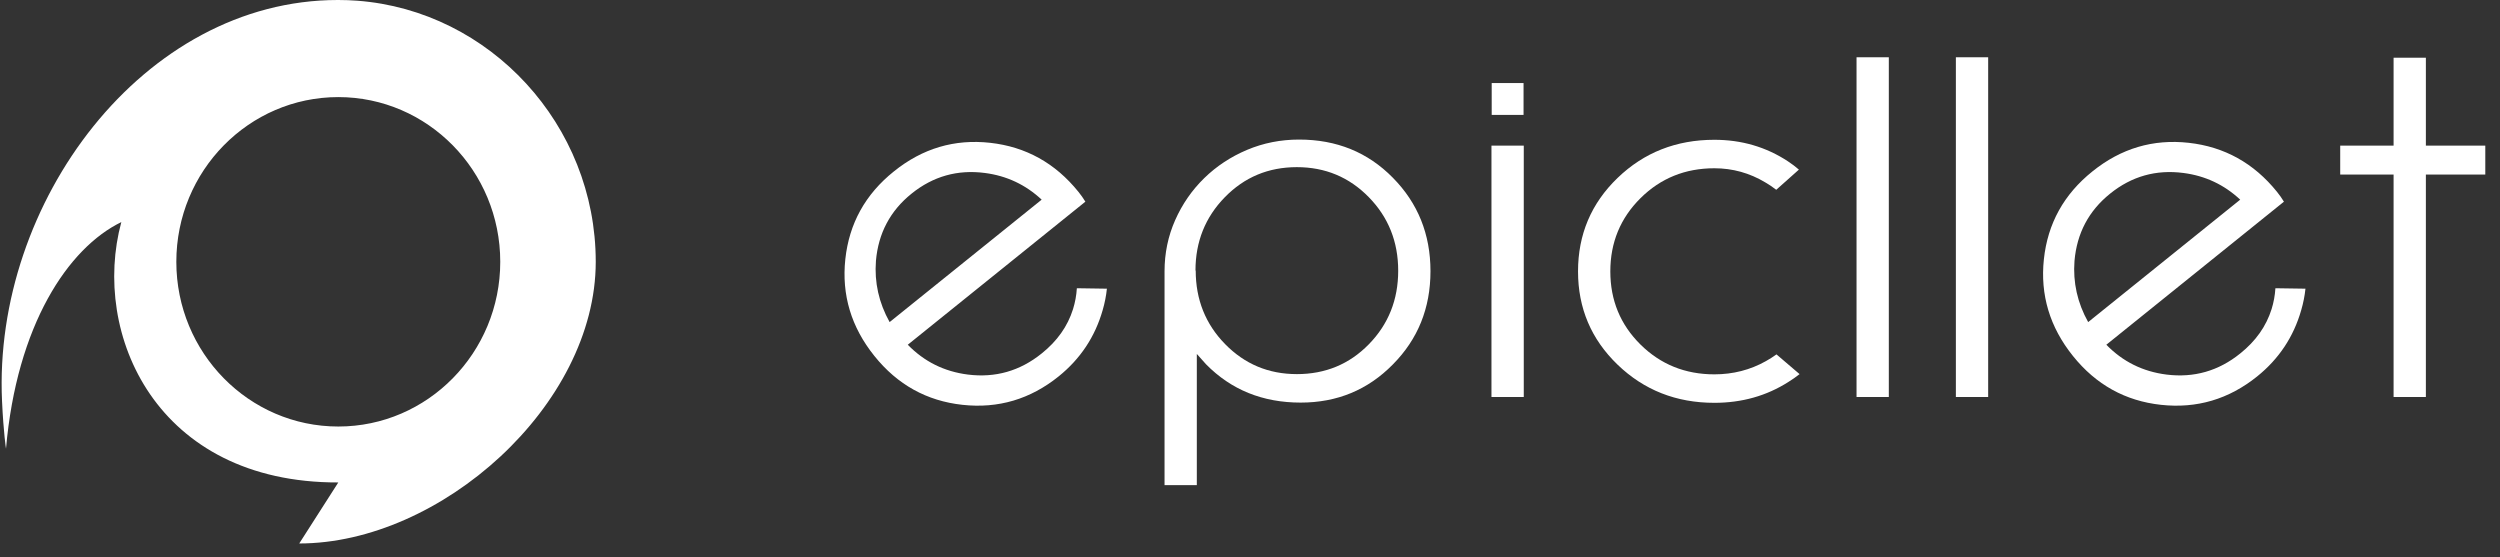 <?xml version="1.0" encoding="UTF-8" standalone="no"?><!DOCTYPE svg PUBLIC "-//W3C//DTD SVG 1.1//EN" "http://www.w3.org/Graphics/SVG/1.1/DTD/svg11.dtd"><svg width="100%" height="100%" viewBox="0 0 184 41" version="1.1" xmlns="http://www.w3.org/2000/svg" xmlns:xlink="http://www.w3.org/1999/xlink" xml:space="preserve" xmlns:serif="http://www.serif.com/" style="fill-rule:evenodd;clip-rule:evenodd;stroke-linejoin:round;stroke-miterlimit:2;"><rect x="0" y="0" width="184" height="41" fill="#333333" stroke="none"/><g id="epicllet"><path d="M8.929,16.346c-3.925,1.908 -7.698,7.591 -8.487,16.677c0,0 -0.182,-1.133 -0.292,-3.502c-0.677,-14.575 10.37,-29.521 24.718,-29.521l0.03,0.001l0,-0.001c0.47,0 0.936,0.018 1.398,0.053l0.003,0c9.751,0.739 17.547,9.124 17.548,19.216c-0.001,10.571 -11.428,20.73 -21.823,20.731l2.874,-4.491c-13.417,0.032 -18.193,-10.952 -15.969,-19.163Zm15.969,15.046c6.58,0 11.921,-5.432 11.921,-12.123c0,-6.691 -5.341,-12.123 -11.921,-12.123c-6.579,0 -11.92,5.433 -11.92,12.123c0,6.691 5.341,12.123 11.92,12.123Z" style="fill:#fff;"/><g><path d="M76.666,14.695c-1.178,-1.1 -2.569,-1.755 -4.176,-1.964c-2.013,-0.264 -3.812,0.242 -5.397,1.519c-1.573,1.265 -2.448,2.915 -2.624,4.951c-0.121,1.584 0.215,3.086 1.007,4.505l11.19,-9.011Zm2.591,6.519l2.211,0.033c-0.055,0.528 -0.159,1.056 -0.313,1.585c-0.561,1.958 -1.64,3.581 -3.235,4.868c-2.091,1.684 -4.451,2.382 -7.08,2.096c-2.63,-0.286 -4.792,-1.485 -6.486,-3.598c-1.706,-2.123 -2.418,-4.497 -2.138,-7.121c0.281,-2.624 1.472,-4.778 3.574,-6.461c2.101,-1.695 4.464,-2.396 7.088,-2.105c2.624,0.292 4.789,1.494 6.494,3.607c0.187,0.231 0.358,0.473 0.512,0.726l-13.071,10.529c1.21,1.243 2.684,1.975 4.423,2.195c2.024,0.253 3.834,-0.264 5.43,-1.551c1.144,-0.913 1.914,-2.003 2.31,-3.268c0.154,-0.495 0.248,-1.007 0.281,-1.535Z" style="fill:#fff;fill-rule:nonzero;"/><path d="M85.71,19.976c0,-1.342 0.261,-2.602 0.784,-3.779c0.522,-1.177 1.235,-2.206 2.137,-3.086c0.902,-0.88 1.953,-1.574 3.152,-2.08c1.199,-0.506 2.476,-0.759 3.829,-0.759c2.762,0 5.061,0.935 6.899,2.806c1.848,1.87 2.772,4.164 2.772,6.882c0,2.718 -0.924,5.006 -2.772,6.866c-1.838,1.87 -4.099,2.805 -6.783,2.805c-2.795,0 -5.117,-0.941 -6.965,-2.822l-0.677,-0.759l0,9.655l-2.376,0l0,-15.729Zm9.737,7.559c2.102,0 3.867,-0.731 5.298,-2.195c1.441,-1.474 2.162,-3.279 2.162,-5.413c0,-2.135 -0.721,-3.939 -2.162,-5.413c-1.442,-1.475 -3.207,-2.212 -5.298,-2.212c-2.09,0 -3.856,0.737 -5.298,2.212c-1.441,1.474 -2.162,3.273 -2.162,5.396l0.017,0c0,2.135 0.72,3.939 2.162,5.414c1.441,1.474 3.202,2.211 5.281,2.211Z" style="fill:#fff;fill-rule:nonzero;"/><path d="M109.772,29.219l0,-18.501l2.377,0l0,18.501l-2.377,0Zm0.017,-23.106l2.344,0l0,2.344l-2.344,0l0,-2.344Z" style="fill:#fff;fill-rule:nonzero;"/><path d="M130.749,26.083l1.7,1.452c-0.264,0.209 -0.539,0.402 -0.825,0.578c-1.607,1.023 -3.422,1.535 -5.447,1.535c-2.805,0 -5.179,-0.936 -7.121,-2.806c-1.942,-1.87 -2.913,-4.159 -2.913,-6.866c0,-2.717 0.971,-5.011 2.913,-6.882c1.942,-1.87 4.316,-2.805 7.121,-2.805c2.003,0 3.807,0.528 5.414,1.584c0.286,0.187 0.555,0.391 0.808,0.611l-1.667,1.485c-0.253,-0.198 -0.522,-0.38 -0.808,-0.545c-1.156,-0.693 -2.404,-1.039 -3.747,-1.039c-2.145,0 -3.958,0.734 -5.438,2.203c-1.48,1.469 -2.219,3.265 -2.219,5.388c0,2.124 0.739,3.917 2.219,5.381c1.48,1.463 3.293,2.195 5.438,2.195c1.376,0 2.641,-0.325 3.796,-0.974c0.275,-0.154 0.534,-0.319 0.776,-0.495Z" style="fill:#fff;fill-rule:nonzero;"/><path d="M136.641,29.219l0,-25.004l2.376,0l0,25.004l-2.376,0Z" style="fill:#fff;fill-rule:nonzero;"/><path d="M143.952,29.219l0,-25.004l2.377,0l0,25.004l-2.377,0Z" style="fill:#fff;fill-rule:nonzero;"/><path d="M164.879,14.695c-1.177,-1.1 -2.569,-1.755 -4.175,-1.964c-2.014,-0.264 -3.813,0.242 -5.397,1.519c-1.574,1.265 -2.448,2.915 -2.624,4.951c-0.121,1.584 0.214,3.086 1.006,4.505l11.19,-9.011Zm2.591,6.519l2.212,0.033c-0.055,0.528 -0.16,1.056 -0.314,1.585c-0.561,1.958 -1.639,3.581 -3.235,4.868c-2.09,1.684 -4.45,2.382 -7.08,2.096c-2.63,-0.286 -4.792,-1.485 -6.486,-3.598c-1.705,-2.123 -2.418,-4.497 -2.137,-7.121c0.28,-2.624 1.471,-4.778 3.573,-6.461c2.101,-1.695 4.464,-2.396 7.088,-2.105c2.624,0.292 4.789,1.494 6.495,3.607c0.187,0.231 0.357,0.473 0.511,0.726l-13.071,10.529c1.21,1.243 2.685,1.975 4.423,2.195c2.025,0.253 3.835,-0.264 5.43,-1.551c1.144,-0.913 1.914,-2.003 2.311,-3.268c0.154,-0.495 0.247,-1.007 0.28,-1.535Z" style="fill:#fff;fill-rule:nonzero;"/><path d="M176.168,29.219l0,-16.372l-3.928,0l0,-2.129l3.928,0l0,-6.47l2.376,0l0,6.47l4.374,0l0,2.129l-4.374,0l0,16.372l-2.376,0Z" style="fill:#fff;fill-rule:nonzero;"/></g></g></svg>